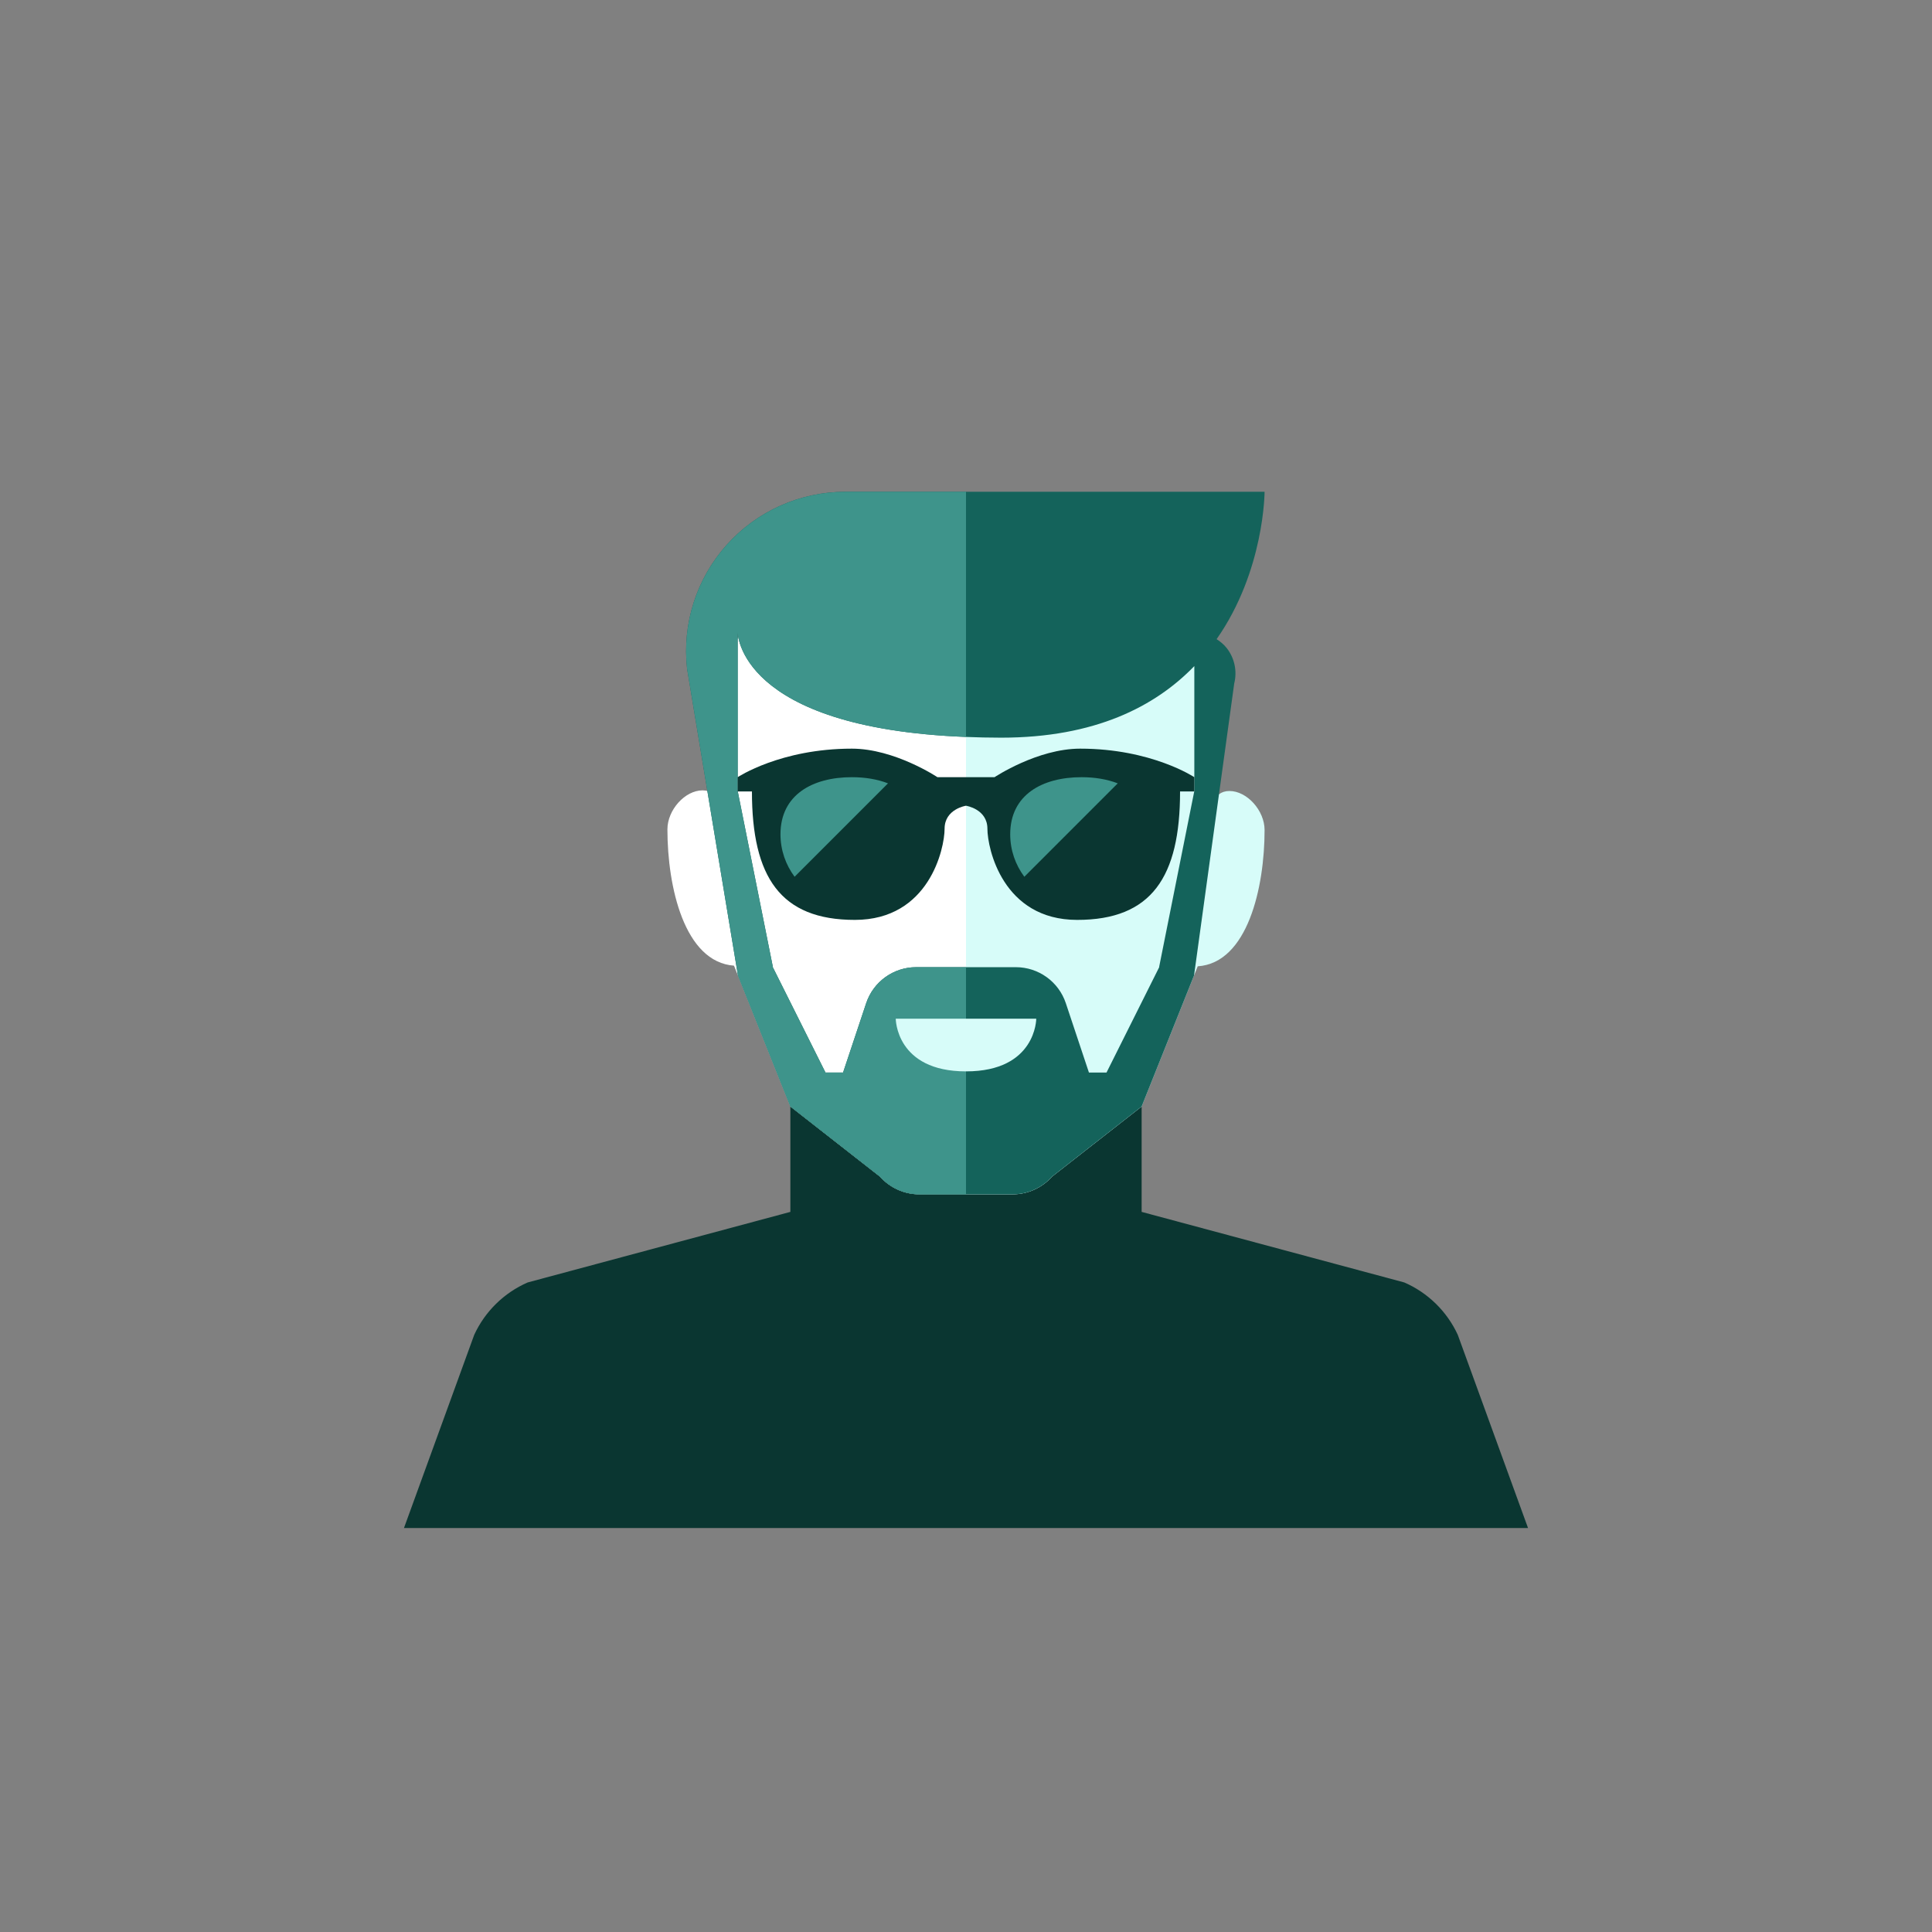 <?xml version="1.0" encoding="iso-8859-1"?>
<!-- Generator: Adobe Illustrator 17.1.0, SVG Export Plug-In . SVG Version: 6.00 Build 0)  -->
<!DOCTYPE svg PUBLIC "-//W3C//DTD SVG 1.0//EN" "http://www.w3.org/TR/2001/REC-SVG-20010904/DTD/svg10.dtd">
<svg version="1.0" xmlns="http://www.w3.org/2000/svg" xmlns:xlink="http://www.w3.org/1999/xlink" x="0px" y="0px" width="110px"
	 height="110px" viewBox="0 0 110 110" style="enable-background:new 0 0 110 110;" xml:space="preserve">
<rect x="0" y="0" width="110" height="110" fill="#808080" stroke="none"/>
<g id="Artboard" style="display:none;">
	
		<rect x="-689.5" y="-176.5" style="display:inline;fill:#808080;stroke:#000000;stroke-miterlimit:10;" width="1362" height="598"/>
</g>
<g id="R-Multicolor" style="display:none;">
	<g style="display:inline;">
		<circle style="fill:#FABC3D;" cx="54.976" cy="55.024" r="55"/>
	</g>
	<g style="display:inline;">
		<path style="fill:#3E3E3F;" d="M83,76c-0.615-1.333-1.698-2.394-3.043-2.982L65,69v-6l-5.105,3.995
			C59.326,67.634,58.511,68,57.655,68H55h-2.655c-0.856,0-1.671-0.366-2.24-1.005L45,63v6l-14.957,4.018
			C28.698,73.606,27.615,74.667,27,76l-4,11h32h32L83,76z"/>
		<path style="fill:#FBC8C8;" d="M72,47.258c0-1.111-1-2.222-2-2.222s-1,1.111-1,1.111v-1.111c-0.018-9-1.024-15-14-15
			s-13.982,6-14,15V53l4,10l5.105,3.995C50.674,67.634,51.489,68,52.345,68H55h2.655c0.856,0,1.671-0.366,2.24-1.005L65,63
			l3.193-7.982C71.039,54.827,72,50.517,72,47.258z"/>
		<path style="fill:#FBD7D7;" d="M41,45v1.111c0,0,0-1.111-1-1.111s-2,1.111-2,2.222c0,3.259,0.961,7.568,3.807,7.76L45,62.964
			l5.105,3.995c0.569,0.64,1.384,1.005,2.24,1.005H55V30C42.024,30,41.018,36,41,45z"/>
		<path style="fill:#F37A10;" d="M69.268,36.391C71.997,32.495,72,28,72,28H55h-6.866c-2.58,0-5.038,1.099-6.759,3.021
			c-1.721,1.922-2.542,4.486-2.256,7.051l2.896,17.467L45,63l5.105,3.995C50.674,67.634,51.489,68,52.345,68H55h2.655
			c0.856,0,1.671-0.366,2.24-1.005L65,63l2.984-7.461l2.288-16.629c0.175-0.699,0.018-1.441-0.426-2.009
			C69.685,36.694,69.483,36.53,69.268,36.391z M68,45.036l-2,10v0.031l-3,6h-1l-1.316-3.949c-0.408-1.225-1.555-2.051-2.846-2.051
			H55h-2.838c-1.291,0-2.438,0.826-2.846,2.051L48,61.067h-1l-3-6v-0.031l-2-10V36c0,0,0.011,5.447,13,5.958
			C55.638,41.983,56.297,42,57,42c5.351,0,8.786-1.784,11-4.076V45.036z"/>
		<path style="fill:#F99134;" d="M42.016,55.539L45,63l5.105,3.995C50.674,67.634,51.489,68,52.345,68H55V55.067h-2.838
			c-1.291,0-2.438,0.826-2.846,2.051L48,61.067h-1l-3-6v-0.031l-2-10V36c0,0,0.011,5.447,13,5.958V28h-6.866
			c-2.58,0-5.038,1.099-6.759,3.021c-1.721,1.922-2.542,4.486-2.256,7.051"/>
		<g>
			<path style="fill:#FBD7D7;" d="M51,58h8c0,0,0,3-4,3S51,58,51,58z"/>
		</g>
		<path style="fill:#3E3E3F;" d="M61.5,42.625c-2.438,0-4.875,1.625-4.875,1.625H55h-1.625c0,0-2.438-1.625-4.875-1.625
			c-4.063,0-6.5,1.625-6.5,1.625v0.813h0.812c0,4.875,1.625,7.312,5.857,7.312c4.231,0,5.112-4.062,5.112-5.189
			c0-1.127,1.219-1.311,1.219-1.311s1.219,0.184,1.219,1.311c0,1.127,0.88,5.189,5.112,5.189c4.232,0,5.857-2.437,5.857-7.312H68
			V44.25C68,44.25,65.562,42.625,61.5,42.625z"/>
		<g>
			<g>
				<path style="fill:#9E9FA0;" d="M48.5,44.25c-2.244,0-4.062,1.006-4.062,3.25c0,0.908,0.301,1.743,0.804,2.419l5.318-5.318
					C49.955,44.366,49.253,44.25,48.5,44.25z"/>
			</g>
		</g>
		<g>
			<g>
				<path style="fill:#9E9FA0;" d="M61.579,44.25c-2.244,0-4.062,1.006-4.062,3.25c0,0.908,0.301,1.743,0.804,2.419l5.318-5.318
					C63.034,44.366,62.331,44.25,61.579,44.25z"/>
			</g>
		</g>
	</g>
</g>
<g id="Multicolor" style="display:none;">
	<g style="display:inline;">
		<path style="fill:#3E3E3F;" d="M83,76c-0.615-1.333-1.698-2.394-3.043-2.982L65,69v-6l-5.105,3.995
			C59.326,67.634,58.511,68,57.655,68H55h-2.655c-0.856,0-1.671-0.366-2.24-1.005L45,63v6l-14.957,4.018
			C28.698,73.606,27.615,74.667,27,76l-4,11h32h32L83,76z"/>
		<path style="fill:#FBC8C8;" d="M72,47.258c0-1.111-1-2.222-2-2.222s-1,1.111-1,1.111v-1.111c-0.018-9-1.024-15-14-15
			s-13.982,6-14,15V53l4,10l5.105,3.995C50.674,67.634,51.489,68,52.345,68H55h2.655c0.856,0,1.671-0.366,2.24-1.005L65,63
			l3.193-7.982C71.039,54.827,72,50.517,72,47.258z"/>
		<path style="fill:#FBD7D7;" d="M41,45v1.111c0,0,0-1.111-1-1.111s-2,1.111-2,2.222c0,3.259,0.961,7.568,3.807,7.76L45,62.964
			l5.105,3.995c0.569,0.64,1.384,1.005,2.24,1.005H55V30C42.024,30,41.018,36,41,45z"/>
		<path style="fill:#F37A10;" d="M69.268,36.391C71.997,32.495,72,28,72,28H55h-6.866c-2.58,0-5.038,1.099-6.759,3.021
			c-1.721,1.922-2.542,4.486-2.256,7.051l2.896,17.467L45,63l5.105,3.995C50.674,67.634,51.489,68,52.345,68H55h2.655
			c0.856,0,1.671-0.366,2.24-1.005L65,63l2.984-7.461l2.288-16.629c0.175-0.699,0.018-1.441-0.426-2.009
			C69.685,36.694,69.483,36.53,69.268,36.391z M68,45.036l-2,10v0.031l-3,6h-1l-1.316-3.949c-0.408-1.225-1.555-2.051-2.846-2.051
			H55h-2.838c-1.291,0-2.438,0.826-2.846,2.051L48,61.067h-1l-3-6v-0.031l-2-10V36c0,0,0.011,5.447,13,5.958
			C55.638,41.983,56.297,42,57,42c5.351,0,8.786-1.784,11-4.076V45.036z"/>
		<path style="fill:#F99134;" d="M42.016,55.539L45,63l5.105,3.995C50.674,67.634,51.489,68,52.345,68H55V55.067h-2.838
			c-1.291,0-2.438,0.826-2.846,2.051L48,61.067h-1l-3-6v-0.031l-2-10V36c0,0,0.011,5.447,13,5.958V28h-6.866
			c-2.58,0-5.038,1.099-6.759,3.021c-1.721,1.922-2.542,4.486-2.256,7.051"/>
		<g>
			<path style="fill:#FBD7D7;" d="M51,58h8c0,0,0,3-4,3S51,58,51,58z"/>
		</g>
		<path style="fill:#3E3E3F;" d="M61.5,42.625c-2.438,0-4.875,1.625-4.875,1.625H55h-1.625c0,0-2.438-1.625-4.875-1.625
			c-4.063,0-6.5,1.625-6.5,1.625v0.813h0.812c0,4.875,1.625,7.312,5.857,7.312c4.231,0,5.112-4.062,5.112-5.189
			c0-1.127,1.219-1.311,1.219-1.311s1.219,0.184,1.219,1.311c0,1.127,0.88,5.189,5.112,5.189c4.232,0,5.857-2.437,5.857-7.312H68
			V44.25C68,44.25,65.562,42.625,61.5,42.625z"/>
		<g>
			<g>
				<path style="fill:#9E9FA0;" d="M48.5,44.25c-2.244,0-4.062,1.006-4.062,3.25c0,0.908,0.301,1.743,0.804,2.419l5.318-5.318
					C49.955,44.366,49.253,44.25,48.5,44.25z"/>
			</g>
		</g>
		<g>
			<g>
				<path style="fill:#9E9FA0;" d="M61.579,44.25c-2.244,0-4.062,1.006-4.062,3.25c0,0.908,0.301,1.743,0.804,2.419l5.318-5.318
					C63.034,44.366,62.331,44.25,61.579,44.25z"/>
			</g>
		</g>
	</g>
</g>
<g id="Blue" style="display:none;">
	<g style="display:inline;">
		<path style="fill:#0C333D;" d="M83,76c-0.615-1.334-1.698-2.394-3.044-2.982L65,69v-6l-5.106,3.995
			C59.326,67.634,58.511,68,57.655,68H55h-2.655c-0.856,0-1.671-0.366-2.24-1.005L45,63v6l-14.958,4.018
			C28.698,73.606,27.615,74.666,27,76l-4,11h32h32L83,76z"/>
		<path style="fill:#E1F5FA;" d="M72,47.258c0-1.111-1-2.222-2-2.222s-1,1.111-1,1.111v-1.111c-0.018-9-1.024-15-14-15
			c-12.976,0-13.982,6-14,15V53l4,10l5.105,3.995C50.674,67.634,51.489,68,52.345,68H55h2.655c0.856,0,1.671-0.366,2.24-1.005L65,63
			l3.193-7.982C71.039,54.827,72,50.517,72,47.258z"/>
		<path style="fill:#FFFFFF;" d="M41,45v1.111c0,0,0-1.111-1-1.111s-2,1.111-2,2.222c0,3.259,0.961,7.568,3.807,7.76L45,62.964
			l5.105,3.995c0.569,0.64,1.384,1.005,2.24,1.005H55V30C42.024,30,41.018,36,41,45z"/>
		<path style="fill:#0F6175;" d="M69.268,36.391C71.997,32.495,72,28,72,28H55h-6.866c-2.58,0-5.038,1.099-6.759,3.022
			c-1.721,1.922-2.542,4.486-2.256,7.051l2.897,17.467L45,63l5.104,3.995C50.674,67.634,51.489,68,52.345,68H55h2.655
			c0.856,0,1.671-0.366,2.24-1.005L65,63l2.984-7.461l2.288-16.629c0.175-0.699,0.018-1.441-0.426-2.009
			C69.685,36.694,69.483,36.53,69.268,36.391z M68,45.036l-2,10v0.031l-3,6h-1l-1.316-3.949c-0.408-1.225-1.555-2.051-2.846-2.051
			H55h-2.838c-1.291,0-2.438,0.826-2.846,2.051L48,61.067h-1l-3-6v-0.031l-2-10V36c0,0,0.011,5.447,13,5.958
			C55.638,41.983,56.297,42,57,42c5.351,0,8.786-1.784,11-4.076V45.036z"/>
		<path style="fill:#33899E;" d="M42.016,55.539L45,63l5.104,3.995C50.674,67.634,51.489,68,52.345,68H55V55.067h-2.838
			c-1.291,0-2.438,0.826-2.846,2.051L48,61.067h-1l-3-6v-0.031l-2-10V36c0,0,0.011,5.447,13,5.958V28h-6.866
			c-2.58,0-5.038,1.099-6.759,3.022c-1.721,1.922-2.542,4.486-2.256,7.051"/>
		<g>
			<path style="fill:#E1F5FA;" d="M51,58h8c0,0,0,3-4,3S51,58,51,58z"/>
		</g>
		<path style="fill:#0C333D;" d="M61.5,42.625c-2.438,0-4.876,1.625-4.876,1.625H55h-1.626c0,0-2.437-1.625-4.874-1.625
			c-4.063,0-6.5,1.625-6.5,1.625v0.813h0.812c0,4.875,1.625,7.312,5.857,7.312c4.232,0,5.112-4.062,5.112-5.189
			c0-1.127,1.219-1.311,1.219-1.311s1.219,0.184,1.219,1.311c0,1.127,0.88,5.189,5.112,5.189c4.232,0,5.857-2.437,5.857-7.312H68
			V44.25C68,44.25,65.562,42.625,61.5,42.625z"/>
		<g>
			<g>
				<path style="fill:#33899E;" d="M48.5,44.25c-2.244,0-4.063,1.006-4.063,3.25c0,0.908,0.301,1.743,0.804,2.419l5.318-5.318
					C49.955,44.366,49.253,44.25,48.5,44.25z"/>
			</g>
		</g>
		<g>
			<g>
				<path style="fill:#33899E;" d="M61.579,44.25c-2.244,0-4.062,1.006-4.062,3.25c0,0.908,0.301,1.743,0.804,2.419l5.318-5.318
					C63.034,44.366,62.331,44.25,61.579,44.25z"/>
			</g>
		</g>
	</g>
</g>
<g id="R-Blue" style="display:none;">
	<g style="display:inline;">
		<circle style="fill:#81D2EB;" cx="54.976" cy="55.024" r="55"/>
	</g>
	<g style="display:inline;">
		<path style="fill:#0C333D;" d="M83,76c-0.615-1.334-1.698-2.394-3.044-2.982L65,69v-6l-5.106,3.995
			C59.326,67.634,58.511,68,57.655,68H55h-2.655c-0.856,0-1.671-0.366-2.24-1.005L45,63v6l-14.958,4.018
			C28.698,73.606,27.615,74.666,27,76l-4,11h32h32L83,76z"/>
		<path style="fill:#E1F5FA;" d="M72,47.258c0-1.111-1-2.222-2-2.222s-1,1.111-1,1.111v-1.111c-0.018-9-1.024-15-14-15
			c-12.976,0-13.982,6-14,15V53l4,10l5.105,3.995C50.674,67.634,51.489,68,52.345,68H55h2.655c0.856,0,1.671-0.366,2.24-1.005L65,63
			l3.193-7.982C71.039,54.827,72,50.517,72,47.258z"/>
		<path style="fill:#FFFFFF;" d="M41,45v1.111c0,0,0-1.111-1-1.111s-2,1.111-2,2.222c0,3.259,0.961,7.568,3.807,7.76L45,62.964
			l5.105,3.995c0.569,0.64,1.384,1.005,2.24,1.005H55V30C42.024,30,41.018,36,41,45z"/>
		<path style="fill:#0F6175;" d="M69.268,36.391C71.997,32.495,72,28,72,28H55h-6.866c-2.58,0-5.038,1.099-6.759,3.022
			c-1.721,1.922-2.542,4.486-2.256,7.051l2.897,17.467L45,63l5.104,3.995C50.674,67.634,51.489,68,52.345,68H55h2.655
			c0.856,0,1.671-0.366,2.24-1.005L65,63l2.984-7.461l2.288-16.629c0.175-0.699,0.018-1.441-0.426-2.009
			C69.685,36.694,69.483,36.53,69.268,36.391z M68,45.036l-2,10v0.031l-3,6h-1l-1.316-3.949c-0.408-1.225-1.555-2.051-2.846-2.051
			H55h-2.838c-1.291,0-2.438,0.826-2.846,2.051L48,61.067h-1l-3-6v-0.031l-2-10V36c0,0,0.011,5.447,13,5.958
			C55.638,41.983,56.297,42,57,42c5.351,0,8.786-1.784,11-4.076V45.036z"/>
		<path style="fill:#33899E;" d="M42.016,55.539L45,63l5.104,3.995C50.674,67.634,51.489,68,52.345,68H55V55.067h-2.838
			c-1.291,0-2.438,0.826-2.846,2.051L48,61.067h-1l-3-6v-0.031l-2-10V36c0,0,0.011,5.447,13,5.958V28h-6.866
			c-2.58,0-5.038,1.099-6.759,3.022c-1.721,1.922-2.542,4.486-2.256,7.051"/>
		<g>
			<path style="fill:#E1F5FA;" d="M51,58h8c0,0,0,3-4,3S51,58,51,58z"/>
		</g>
		<path style="fill:#0C333D;" d="M61.5,42.625c-2.438,0-4.876,1.625-4.876,1.625H55h-1.626c0,0-2.437-1.625-4.874-1.625
			c-4.063,0-6.5,1.625-6.5,1.625v0.813h0.812c0,4.875,1.625,7.312,5.857,7.312c4.232,0,5.112-4.062,5.112-5.189
			c0-1.127,1.219-1.311,1.219-1.311s1.219,0.184,1.219,1.311c0,1.127,0.88,5.189,5.112,5.189c4.232,0,5.857-2.437,5.857-7.312H68
			V44.25C68,44.25,65.562,42.625,61.5,42.625z"/>
		<g>
			<g>
				<path style="fill:#33899E;" d="M48.5,44.25c-2.244,0-4.063,1.006-4.063,3.25c0,0.908,0.301,1.743,0.804,2.419l5.318-5.318
					C49.955,44.366,49.253,44.25,48.5,44.25z"/>
			</g>
		</g>
		<g>
			<g>
				<path style="fill:#33899E;" d="M61.579,44.25c-2.244,0-4.062,1.006-4.062,3.25c0,0.908,0.301,1.743,0.804,2.419l5.318-5.318
					C63.034,44.366,62.331,44.25,61.579,44.25z"/>
			</g>
		</g>
	</g>
</g>
<g id="Green">
	<g>
		<path style="fill:#0A3631;" d="M83,76c-0.615-1.334-1.698-2.394-3.044-2.982L65,69v-6l-5.106,3.995
			C59.326,67.634,58.511,68,57.655,68H55h-2.655c-0.856,0-1.671-0.366-2.24-1.005L45,63v6l-14.958,4.018
			C28.698,73.606,27.615,74.666,27,76l-4,11h32h32L83,76z"/>
		<path style="fill:#D7FCF9;" d="M72,47.258c0-1.111-1-2.222-2-2.222s-1,1.111-1,1.111v-1.111c-0.018-9-1.024-15-14-15
			c-12.976,0-13.982,6-14,15V53l4,10l5.105,3.995C50.674,67.634,51.489,68,52.345,68H55h2.655c0.856,0,1.671-0.366,2.24-1.005L65,63
			l3.193-7.982C71.039,54.827,72,50.517,72,47.258z"/>
		<path style="fill:#FFFFFF;" d="M41,45v1.111c0,0,0-1.111-1-1.111s-2,1.111-2,2.222c0,3.259,0.961,7.568,3.807,7.76L45,62.964
			l5.105,3.995c0.569,0.64,1.384,1.005,2.24,1.005H55V30C42.024,30,41.018,36,41,45z"/>
		<path style="fill:#14635B;" d="M69.268,36.391C71.997,32.495,72,28,72,28H55h-6.866c-2.58,0-5.038,1.099-6.759,3.022
			c-1.721,1.922-2.542,4.486-2.256,7.051l2.897,17.467L45,63l5.104,3.995C50.674,67.634,51.489,68,52.345,68H55h2.655
			c0.856,0,1.671-0.366,2.24-1.005L65,63l2.984-7.461l2.288-16.629c0.175-0.699,0.018-1.441-0.426-2.009
			C69.685,36.694,69.483,36.53,69.268,36.391z M68,45.036l-2,10v0.031l-3,6h-1l-1.316-3.949c-0.408-1.225-1.555-2.051-2.846-2.051
			H55h-2.838c-1.291,0-2.438,0.826-2.846,2.051L48,61.067h-1l-3-6v-0.031l-2-10V36c0,0,0.011,5.447,13,5.958
			C55.638,41.983,56.297,42,57,42c5.351,0,8.786-1.784,11-4.076V45.036z"/>
		<path style="fill:#3E948B;" d="M42.016,55.539L45,63l5.104,3.995C50.674,67.634,51.489,68,52.345,68H55V55.067h-2.838
			c-1.291,0-2.438,0.826-2.846,2.051L48,61.067h-1l-3-6v-0.031l-2-10V36c0,0,0.011,5.447,13,5.958V28h-6.866
			c-2.58,0-5.038,1.099-6.759,3.022c-1.721,1.922-2.542,4.486-2.256,7.051"/>
		<g>
			<path style="fill:#D7FCF9;" d="M51,58h8c0,0,0,3-4,3S51,58,51,58z"/>
		</g>
		<path style="fill:#0A3631;" d="M61.5,42.625c-2.438,0-4.876,1.625-4.876,1.625H55h-1.626c0,0-2.437-1.625-4.874-1.625
			c-4.063,0-6.5,1.625-6.5,1.625v0.813h0.812c0,4.875,1.625,7.312,5.857,7.312c4.232,0,5.112-4.062,5.112-5.189
			c0-1.127,1.219-1.311,1.219-1.311s1.219,0.184,1.219,1.311c0,1.127,0.88,5.189,5.112,5.189c4.232,0,5.857-2.437,5.857-7.312H68
			V44.25C68,44.25,65.562,42.625,61.5,42.625z"/>
		<g>
			<g>
				<path style="fill:#3E948B;" d="M48.5,44.25c-2.244,0-4.063,1.006-4.063,3.25c0,0.908,0.301,1.743,0.804,2.419l5.318-5.318
					C49.955,44.366,49.253,44.25,48.5,44.25z"/>
			</g>
		</g>
		<g>
			<g>
				<path style="fill:#3E948B;" d="M61.579,44.25c-2.244,0-4.062,1.006-4.062,3.25c0,0.908,0.301,1.743,0.804,2.419l5.318-5.318
					C63.034,44.366,62.331,44.25,61.579,44.25z"/>
			</g>
		</g>
	</g>
</g>
<g id="R-Green" style="display:none;">
	<g style="display:inline;">
		<circle style="fill:#77E0C4;" cx="54.976" cy="55.024" r="55"/>
	</g>
	<g style="display:inline;">
		<path style="fill:#0A3631;" d="M83,76c-0.615-1.334-1.698-2.394-3.044-2.982L65,69v-6l-5.106,3.995
			C59.326,67.634,58.511,68,57.655,68H55h-2.655c-0.856,0-1.671-0.366-2.24-1.005L45,63v6l-14.958,4.018
			C28.698,73.606,27.615,74.666,27,76l-4,11h32h32L83,76z"/>
		<path style="fill:#D7FCF9;" d="M72,47.258c0-1.111-1-2.222-2-2.222s-1,1.111-1,1.111v-1.111c-0.018-9-1.024-15-14-15
			c-12.976,0-13.982,6-14,15V53l4,10l5.105,3.995C50.674,67.634,51.489,68,52.345,68H55h2.655c0.856,0,1.671-0.366,2.24-1.005L65,63
			l3.193-7.982C71.039,54.827,72,50.517,72,47.258z"/>
		<path style="fill:#FFFFFF;" d="M41,45v1.111c0,0,0-1.111-1-1.111s-2,1.111-2,2.222c0,3.259,0.961,7.568,3.807,7.76L45,62.964
			l5.105,3.995c0.569,0.64,1.384,1.005,2.24,1.005H55V30C42.024,30,41.018,36,41,45z"/>
		<path style="fill:#14635B;" d="M69.268,36.391C71.997,32.495,72,28,72,28H55h-6.866c-2.58,0-5.038,1.099-6.759,3.022
			c-1.721,1.922-2.542,4.486-2.256,7.051l2.897,17.467L45,63l5.104,3.995C50.674,67.634,51.489,68,52.345,68H55h2.655
			c0.856,0,1.671-0.366,2.24-1.005L65,63l2.984-7.461l2.288-16.629c0.175-0.699,0.018-1.441-0.426-2.009
			C69.685,36.694,69.483,36.53,69.268,36.391z M68,45.036l-2,10v0.031l-3,6h-1l-1.316-3.949c-0.408-1.225-1.555-2.051-2.846-2.051
			H55h-2.838c-1.291,0-2.438,0.826-2.846,2.051L48,61.067h-1l-3-6v-0.031l-2-10V36c0,0,0.011,5.447,13,5.958
			C55.638,41.983,56.297,42,57,42c5.351,0,8.786-1.784,11-4.076V45.036z"/>
		<path style="fill:#3E948B;" d="M42.016,55.539L45,63l5.104,3.995C50.674,67.634,51.489,68,52.345,68H55V55.067h-2.838
			c-1.291,0-2.438,0.826-2.846,2.051L48,61.067h-1l-3-6v-0.031l-2-10V36c0,0,0.011,5.447,13,5.958V28h-6.866
			c-2.58,0-5.038,1.099-6.759,3.022c-1.721,1.922-2.542,4.486-2.256,7.051"/>
		<g>
			<path style="fill:#D7FCF9;" d="M51,58h8c0,0,0,3-4,3S51,58,51,58z"/>
		</g>
		<path style="fill:#0A3631;" d="M61.5,42.625c-2.438,0-4.876,1.625-4.876,1.625H55h-1.626c0,0-2.437-1.625-4.874-1.625
			c-4.063,0-6.5,1.625-6.5,1.625v0.813h0.812c0,4.875,1.625,7.312,5.857,7.312c4.232,0,5.112-4.062,5.112-5.189
			c0-1.127,1.219-1.311,1.219-1.311s1.219,0.184,1.219,1.311c0,1.127,0.88,5.189,5.112,5.189c4.232,0,5.857-2.437,5.857-7.312H68
			V44.25C68,44.25,65.562,42.625,61.5,42.625z"/>
		<g>
			<g>
				<path style="fill:#3E948B;" d="M48.5,44.25c-2.244,0-4.063,1.006-4.063,3.25c0,0.908,0.301,1.743,0.804,2.419l5.318-5.318
					C49.955,44.366,49.253,44.25,48.5,44.25z"/>
			</g>
		</g>
		<g>
			<g>
				<path style="fill:#3E948B;" d="M61.579,44.25c-2.244,0-4.062,1.006-4.062,3.25c0,0.908,0.301,1.743,0.804,2.419l5.318-5.318
					C63.034,44.366,62.331,44.25,61.579,44.25z"/>
			</g>
		</g>
	</g>
</g>
<g id="Red" style="display:none;">
	<g style="display:inline;">
		<path style="fill:#4A1410;" d="M83,76c-0.615-1.334-1.698-2.394-3.044-2.982L65,69v-6l-5.106,3.995
			C59.326,67.634,58.511,68,57.655,68H55h-2.655c-0.856,0-1.671-0.366-2.24-1.005L45,63v6l-14.958,4.018
			C28.698,73.606,27.615,74.666,27,76l-4,11h32h32L83,76z"/>
		<path style="fill:#FFEFED;" d="M72,47.258c0-1.111-1-2.222-2-2.222s-1,1.111-1,1.111v-1.111c-0.018-9-1.024-15-14-15
			c-12.976,0-13.982,6-14,15V53l4,10l5.105,3.995C50.674,67.634,51.489,68,52.345,68H55h2.655c0.856,0,1.671-0.366,2.24-1.005L65,63
			l3.193-7.982C71.039,54.827,72,50.517,72,47.258z"/>
		<path style="fill:#FFFFFF;" d="M41,45v1.111c0,0,0-1.111-1-1.111s-2,1.111-2,2.222c0,3.259,0.961,7.568,3.807,7.76L45,62.964
			l5.105,3.995c0.569,0.64,1.384,1.005,2.24,1.005H55V30C42.024,30,41.018,36,41,45z"/>
		<path style="fill:#7D261E;" d="M69.268,36.391C71.997,32.495,72,28,72,28H55h-6.866c-2.58,0-5.038,1.099-6.759,3.022
			c-1.721,1.922-2.542,4.486-2.256,7.051l2.897,17.467L45,63l5.104,3.995C50.674,67.634,51.489,68,52.345,68H55h2.655
			c0.856,0,1.671-0.366,2.24-1.005L65,63l2.984-7.461l2.288-16.629c0.175-0.699,0.018-1.441-0.426-2.009
			C69.685,36.694,69.483,36.53,69.268,36.391z M68,45.036l-2,10v0.031l-3,6h-1l-1.316-3.949c-0.408-1.225-1.555-2.051-2.846-2.051
			H55h-2.838c-1.291,0-2.438,0.826-2.846,2.051L48,61.067h-1l-3-6v-0.031l-2-10V36c0,0,0.011,5.447,13,5.958
			C55.638,41.983,56.297,42,57,42c5.351,0,8.786-1.784,11-4.076V45.036z"/>
		<path style="fill:#B84E44;" d="M42.016,55.539L45,63l5.104,3.995C50.674,67.634,51.489,68,52.345,68H55V55.067h-2.838
			c-1.291,0-2.438,0.826-2.846,2.051L48,61.067h-1l-3-6v-0.031l-2-10V36c0,0,0.011,5.447,13,5.958V28h-6.866
			c-2.58,0-5.038,1.099-6.759,3.022c-1.721,1.922-2.542,4.486-2.256,7.051"/>
		<g>
			<path style="fill:#FFEFED;" d="M51,58h8c0,0,0,3-4,3S51,58,51,58z"/>
		</g>
		<path style="fill:#4A1410;" d="M61.5,42.625c-2.438,0-4.876,1.625-4.876,1.625H55h-1.626c0,0-2.437-1.625-4.874-1.625
			c-4.063,0-6.5,1.625-6.5,1.625v0.813h0.812c0,4.875,1.625,7.312,5.857,7.312c4.232,0,5.112-4.062,5.112-5.189
			c0-1.127,1.219-1.311,1.219-1.311s1.219,0.184,1.219,1.311c0,1.127,0.88,5.189,5.112,5.189c4.232,0,5.857-2.437,5.857-7.312H68
			V44.25C68,44.25,65.562,42.625,61.5,42.625z"/>
		<g>
			<g>
				<path style="fill:#B84E44;" d="M48.5,44.25c-2.244,0-4.063,1.006-4.063,3.25c0,0.908,0.301,1.743,0.804,2.419l5.318-5.318
					C49.955,44.366,49.253,44.25,48.5,44.25z"/>
			</g>
		</g>
		<g>
			<g>
				<path style="fill:#B84E44;" d="M61.579,44.25c-2.244,0-4.062,1.006-4.062,3.25c0,0.908,0.301,1.743,0.804,2.419l5.318-5.318
					C63.034,44.366,62.331,44.25,61.579,44.25z"/>
			</g>
		</g>
	</g>
</g>
<g id="R-Red" style="display:none;">
	<g style="display:inline;">
		<circle style="fill:#FABBAF;" cx="54.976" cy="55.024" r="55"/>
	</g>
	<g style="display:inline;">
		<path style="fill:#4A1410;" d="M83,76c-0.615-1.334-1.698-2.394-3.044-2.982L65,69v-6l-5.106,3.995
			C59.326,67.634,58.511,68,57.655,68H55h-2.655c-0.856,0-1.671-0.366-2.24-1.005L45,63v6l-14.958,4.018
			C28.698,73.606,27.615,74.666,27,76l-4,11h32h32L83,76z"/>
		<path style="fill:#FFEFED;" d="M72,47.258c0-1.111-1-2.222-2-2.222s-1,1.111-1,1.111v-1.111c-0.018-9-1.024-15-14-15
			c-12.976,0-13.982,6-14,15V53l4,10l5.105,3.995C50.674,67.634,51.489,68,52.345,68H55h2.655c0.856,0,1.671-0.366,2.24-1.005L65,63
			l3.193-7.982C71.039,54.827,72,50.517,72,47.258z"/>
		<path style="fill:#FFFFFF;" d="M41,45v1.111c0,0,0-1.111-1-1.111s-2,1.111-2,2.222c0,3.259,0.961,7.568,3.807,7.76L45,62.964
			l5.105,3.995c0.569,0.64,1.384,1.005,2.24,1.005H55V30C42.024,30,41.018,36,41,45z"/>
		<path style="fill:#7D261E;" d="M69.268,36.391C71.997,32.495,72,28,72,28H55h-6.866c-2.58,0-5.038,1.099-6.759,3.022
			c-1.721,1.922-2.542,4.486-2.256,7.051l2.897,17.467L45,63l5.104,3.995C50.674,67.634,51.489,68,52.345,68H55h2.655
			c0.856,0,1.671-0.366,2.24-1.005L65,63l2.984-7.461l2.288-16.629c0.175-0.699,0.018-1.441-0.426-2.009
			C69.685,36.694,69.483,36.53,69.268,36.391z M68,45.036l-2,10v0.031l-3,6h-1l-1.316-3.949c-0.408-1.225-1.555-2.051-2.846-2.051
			H55h-2.838c-1.291,0-2.438,0.826-2.846,2.051L48,61.067h-1l-3-6v-0.031l-2-10V36c0,0,0.011,5.447,13,5.958
			C55.638,41.983,56.297,42,57,42c5.351,0,8.786-1.784,11-4.076V45.036z"/>
		<path style="fill:#B84E44;" d="M42.016,55.539L45,63l5.104,3.995C50.674,67.634,51.489,68,52.345,68H55V55.067h-2.838
			c-1.291,0-2.438,0.826-2.846,2.051L48,61.067h-1l-3-6v-0.031l-2-10V36c0,0,0.011,5.447,13,5.958V28h-6.866
			c-2.58,0-5.038,1.099-6.759,3.022c-1.721,1.922-2.542,4.486-2.256,7.051"/>
		<g>
			<path style="fill:#FFEFED;" d="M51,58h8c0,0,0,3-4,3S51,58,51,58z"/>
		</g>
		<path style="fill:#4A1410;" d="M61.5,42.625c-2.438,0-4.876,1.625-4.876,1.625H55h-1.626c0,0-2.437-1.625-4.874-1.625
			c-4.063,0-6.5,1.625-6.5,1.625v0.813h0.812c0,4.875,1.625,7.312,5.857,7.312c4.232,0,5.112-4.062,5.112-5.189
			c0-1.127,1.219-1.311,1.219-1.311s1.219,0.184,1.219,1.311c0,1.127,0.88,5.189,5.112,5.189c4.232,0,5.857-2.437,5.857-7.312H68
			V44.25C68,44.25,65.562,42.625,61.5,42.625z"/>
		<g>
			<g>
				<path style="fill:#B84E44;" d="M48.5,44.25c-2.244,0-4.063,1.006-4.063,3.25c0,0.908,0.301,1.743,0.804,2.419l5.318-5.318
					C49.955,44.366,49.253,44.25,48.5,44.25z"/>
			</g>
		</g>
		<g>
			<g>
				<path style="fill:#B84E44;" d="M61.579,44.25c-2.244,0-4.062,1.006-4.062,3.25c0,0.908,0.301,1.743,0.804,2.419l5.318-5.318
					C63.034,44.366,62.331,44.25,61.579,44.25z"/>
			</g>
		</g>
	</g>
</g>
<g id="Yellow" style="display:none;">
	<g style="display:inline;">
		<path style="fill:#3D320C;" d="M83,76c-0.615-1.334-1.698-2.394-3.044-2.982L65,69v-6l-5.106,3.995
			C59.326,67.634,58.511,68,57.655,68H55h-2.655c-0.856,0-1.671-0.366-2.24-1.005L45,63v6l-14.958,4.018
			C28.698,73.606,27.615,74.666,27,76l-4,11h32h32L83,76z"/>
		<path style="fill:#FFF5D9;" d="M72,47.258c0-1.111-1-2.222-2-2.222s-1,1.111-1,1.111v-1.111c-0.018-9-1.024-15-14-15
			c-12.976,0-13.982,6-14,15V53l4,10l5.105,3.995C50.674,67.634,51.489,68,52.345,68H55h2.655c0.856,0,1.671-0.366,2.24-1.005L65,63
			l3.193-7.982C71.039,54.827,72,50.517,72,47.258z"/>
		<path style="fill:#FFFFFF;" d="M41,45v1.111c0,0,0-1.111-1-1.111s-2,1.111-2,2.222c0,3.259,0.961,7.568,3.807,7.76L45,62.964
			l5.105,3.995c0.569,0.64,1.384,1.005,2.24,1.005H55V30C42.024,30,41.018,36,41,45z"/>
		<path style="fill:#66510D;" d="M69.268,36.391C71.997,32.495,72,28,72,28H55h-6.866c-2.58,0-5.038,1.099-6.759,3.022
			c-1.721,1.922-2.542,4.486-2.256,7.051l2.897,17.467L45,63l5.104,3.995C50.674,67.634,51.489,68,52.345,68H55h2.655
			c0.856,0,1.671-0.366,2.24-1.005L65,63l2.984-7.461l2.288-16.629c0.175-0.699,0.018-1.441-0.426-2.009
			C69.685,36.694,69.483,36.53,69.268,36.391z M68,45.036l-2,10v0.031l-3,6h-1l-1.316-3.949c-0.408-1.225-1.555-2.051-2.846-2.051
			H55h-2.838c-1.291,0-2.438,0.826-2.846,2.051L48,61.067h-1l-3-6v-0.031l-2-10V36c0,0,0.011,5.447,13,5.958
			C55.638,41.983,56.297,42,57,42c5.351,0,8.786-1.784,11-4.076V45.036z"/>
		<path style="fill:#947615;" d="M42.016,55.539L45,63l5.104,3.995C50.674,67.634,51.489,68,52.345,68H55V55.067h-2.838
			c-1.291,0-2.438,0.826-2.846,2.051L48,61.067h-1l-3-6v-0.031l-2-10V36c0,0,0.011,5.447,13,5.958V28h-6.866
			c-2.58,0-5.038,1.099-6.759,3.022c-1.721,1.922-2.542,4.486-2.256,7.051"/>
		<g>
			<path style="fill:#FFF5D9;" d="M51,58h8c0,0,0,3-4,3S51,58,51,58z"/>
		</g>
		<path style="fill:#3D320C;" d="M61.5,42.625c-2.438,0-4.876,1.625-4.876,1.625H55h-1.626c0,0-2.437-1.625-4.874-1.625
			c-4.063,0-6.5,1.625-6.5,1.625v0.813h0.812c0,4.875,1.625,7.312,5.857,7.312c4.232,0,5.112-4.062,5.112-5.189
			c0-1.127,1.219-1.311,1.219-1.311s1.219,0.184,1.219,1.311c0,1.127,0.88,5.189,5.112,5.189c4.232,0,5.857-2.437,5.857-7.312H68
			V44.25C68,44.25,65.562,42.625,61.5,42.625z"/>
		<g>
			<g>
				<path style="fill:#947615;" d="M48.5,44.25c-2.244,0-4.063,1.006-4.063,3.25c0,0.908,0.301,1.743,0.804,2.419l5.318-5.318
					C49.955,44.366,49.253,44.25,48.5,44.25z"/>
			</g>
		</g>
		<g>
			<g>
				<path style="fill:#947615;" d="M61.579,44.25c-2.244,0-4.062,1.006-4.062,3.25c0,0.908,0.301,1.743,0.804,2.419l5.318-5.318
					C63.034,44.366,62.331,44.25,61.579,44.25z"/>
			</g>
		</g>
	</g>
</g>
<g id="R-Yellow" style="display:none;">
	<g style="display:inline;">
		<circle style="fill:#FFD75E;" cx="54.976" cy="55.024" r="55"/>
	</g>
	<g style="display:inline;">
		<path style="fill:#3D320C;" d="M83,76c-0.615-1.334-1.698-2.394-3.044-2.982L65,69v-6l-5.106,3.995
			C59.326,67.634,58.511,68,57.655,68H55h-2.655c-0.856,0-1.671-0.366-2.24-1.005L45,63v6l-14.958,4.018
			C28.698,73.606,27.615,74.666,27,76l-4,11h32h32L83,76z"/>
		<path style="fill:#FFF5D9;" d="M72,47.258c0-1.111-1-2.222-2-2.222s-1,1.111-1,1.111v-1.111c-0.018-9-1.024-15-14-15
			c-12.976,0-13.982,6-14,15V53l4,10l5.105,3.995C50.674,67.634,51.489,68,52.345,68H55h2.655c0.856,0,1.671-0.366,2.24-1.005L65,63
			l3.193-7.982C71.039,54.827,72,50.517,72,47.258z"/>
		<path style="fill:#FFFFFF;" d="M41,45v1.111c0,0,0-1.111-1-1.111s-2,1.111-2,2.222c0,3.259,0.961,7.568,3.807,7.76L45,62.964
			l5.105,3.995c0.569,0.64,1.384,1.005,2.24,1.005H55V30C42.024,30,41.018,36,41,45z"/>
		<path style="fill:#66510D;" d="M69.268,36.391C71.997,32.495,72,28,72,28H55h-6.866c-2.58,0-5.038,1.099-6.759,3.022
			c-1.721,1.922-2.542,4.486-2.256,7.051l2.897,17.467L45,63l5.104,3.995C50.674,67.634,51.489,68,52.345,68H55h2.655
			c0.856,0,1.671-0.366,2.24-1.005L65,63l2.984-7.461l2.288-16.629c0.175-0.699,0.018-1.441-0.426-2.009
			C69.685,36.694,69.483,36.53,69.268,36.391z M68,45.036l-2,10v0.031l-3,6h-1l-1.316-3.949c-0.408-1.225-1.555-2.051-2.846-2.051
			H55h-2.838c-1.291,0-2.438,0.826-2.846,2.051L48,61.067h-1l-3-6v-0.031l-2-10V36c0,0,0.011,5.447,13,5.958
			C55.638,41.983,56.297,42,57,42c5.351,0,8.786-1.784,11-4.076V45.036z"/>
		<path style="fill:#947615;" d="M42.016,55.539L45,63l5.104,3.995C50.674,67.634,51.489,68,52.345,68H55V55.067h-2.838
			c-1.291,0-2.438,0.826-2.846,2.051L48,61.067h-1l-3-6v-0.031l-2-10V36c0,0,0.011,5.447,13,5.958V28h-6.866
			c-2.58,0-5.038,1.099-6.759,3.022c-1.721,1.922-2.542,4.486-2.256,7.051"/>
		<g>
			<path style="fill:#FFF5D9;" d="M51,58h8c0,0,0,3-4,3S51,58,51,58z"/>
		</g>
		<path style="fill:#3D320C;" d="M61.5,42.625c-2.438,0-4.876,1.625-4.876,1.625H55h-1.626c0,0-2.437-1.625-4.874-1.625
			c-4.063,0-6.5,1.625-6.5,1.625v0.813h0.812c0,4.875,1.625,7.312,5.857,7.312c4.232,0,5.112-4.062,5.112-5.189
			c0-1.127,1.219-1.311,1.219-1.311s1.219,0.184,1.219,1.311c0,1.127,0.88,5.189,5.112,5.189c4.232,0,5.857-2.437,5.857-7.312H68
			V44.25C68,44.25,65.562,42.625,61.5,42.625z"/>
		<g>
			<g>
				<path style="fill:#947615;" d="M48.5,44.25c-2.244,0-4.063,1.006-4.063,3.25c0,0.908,0.301,1.743,0.804,2.419l5.318-5.318
					C49.955,44.366,49.253,44.25,48.5,44.25z"/>
			</g>
		</g>
		<g>
			<g>
				<path style="fill:#947615;" d="M61.579,44.25c-2.244,0-4.062,1.006-4.062,3.25c0,0.908,0.301,1.743,0.804,2.419l5.318-5.318
					C63.034,44.366,62.331,44.25,61.579,44.25z"/>
			</g>
		</g>
	</g>
</g>
</svg>
